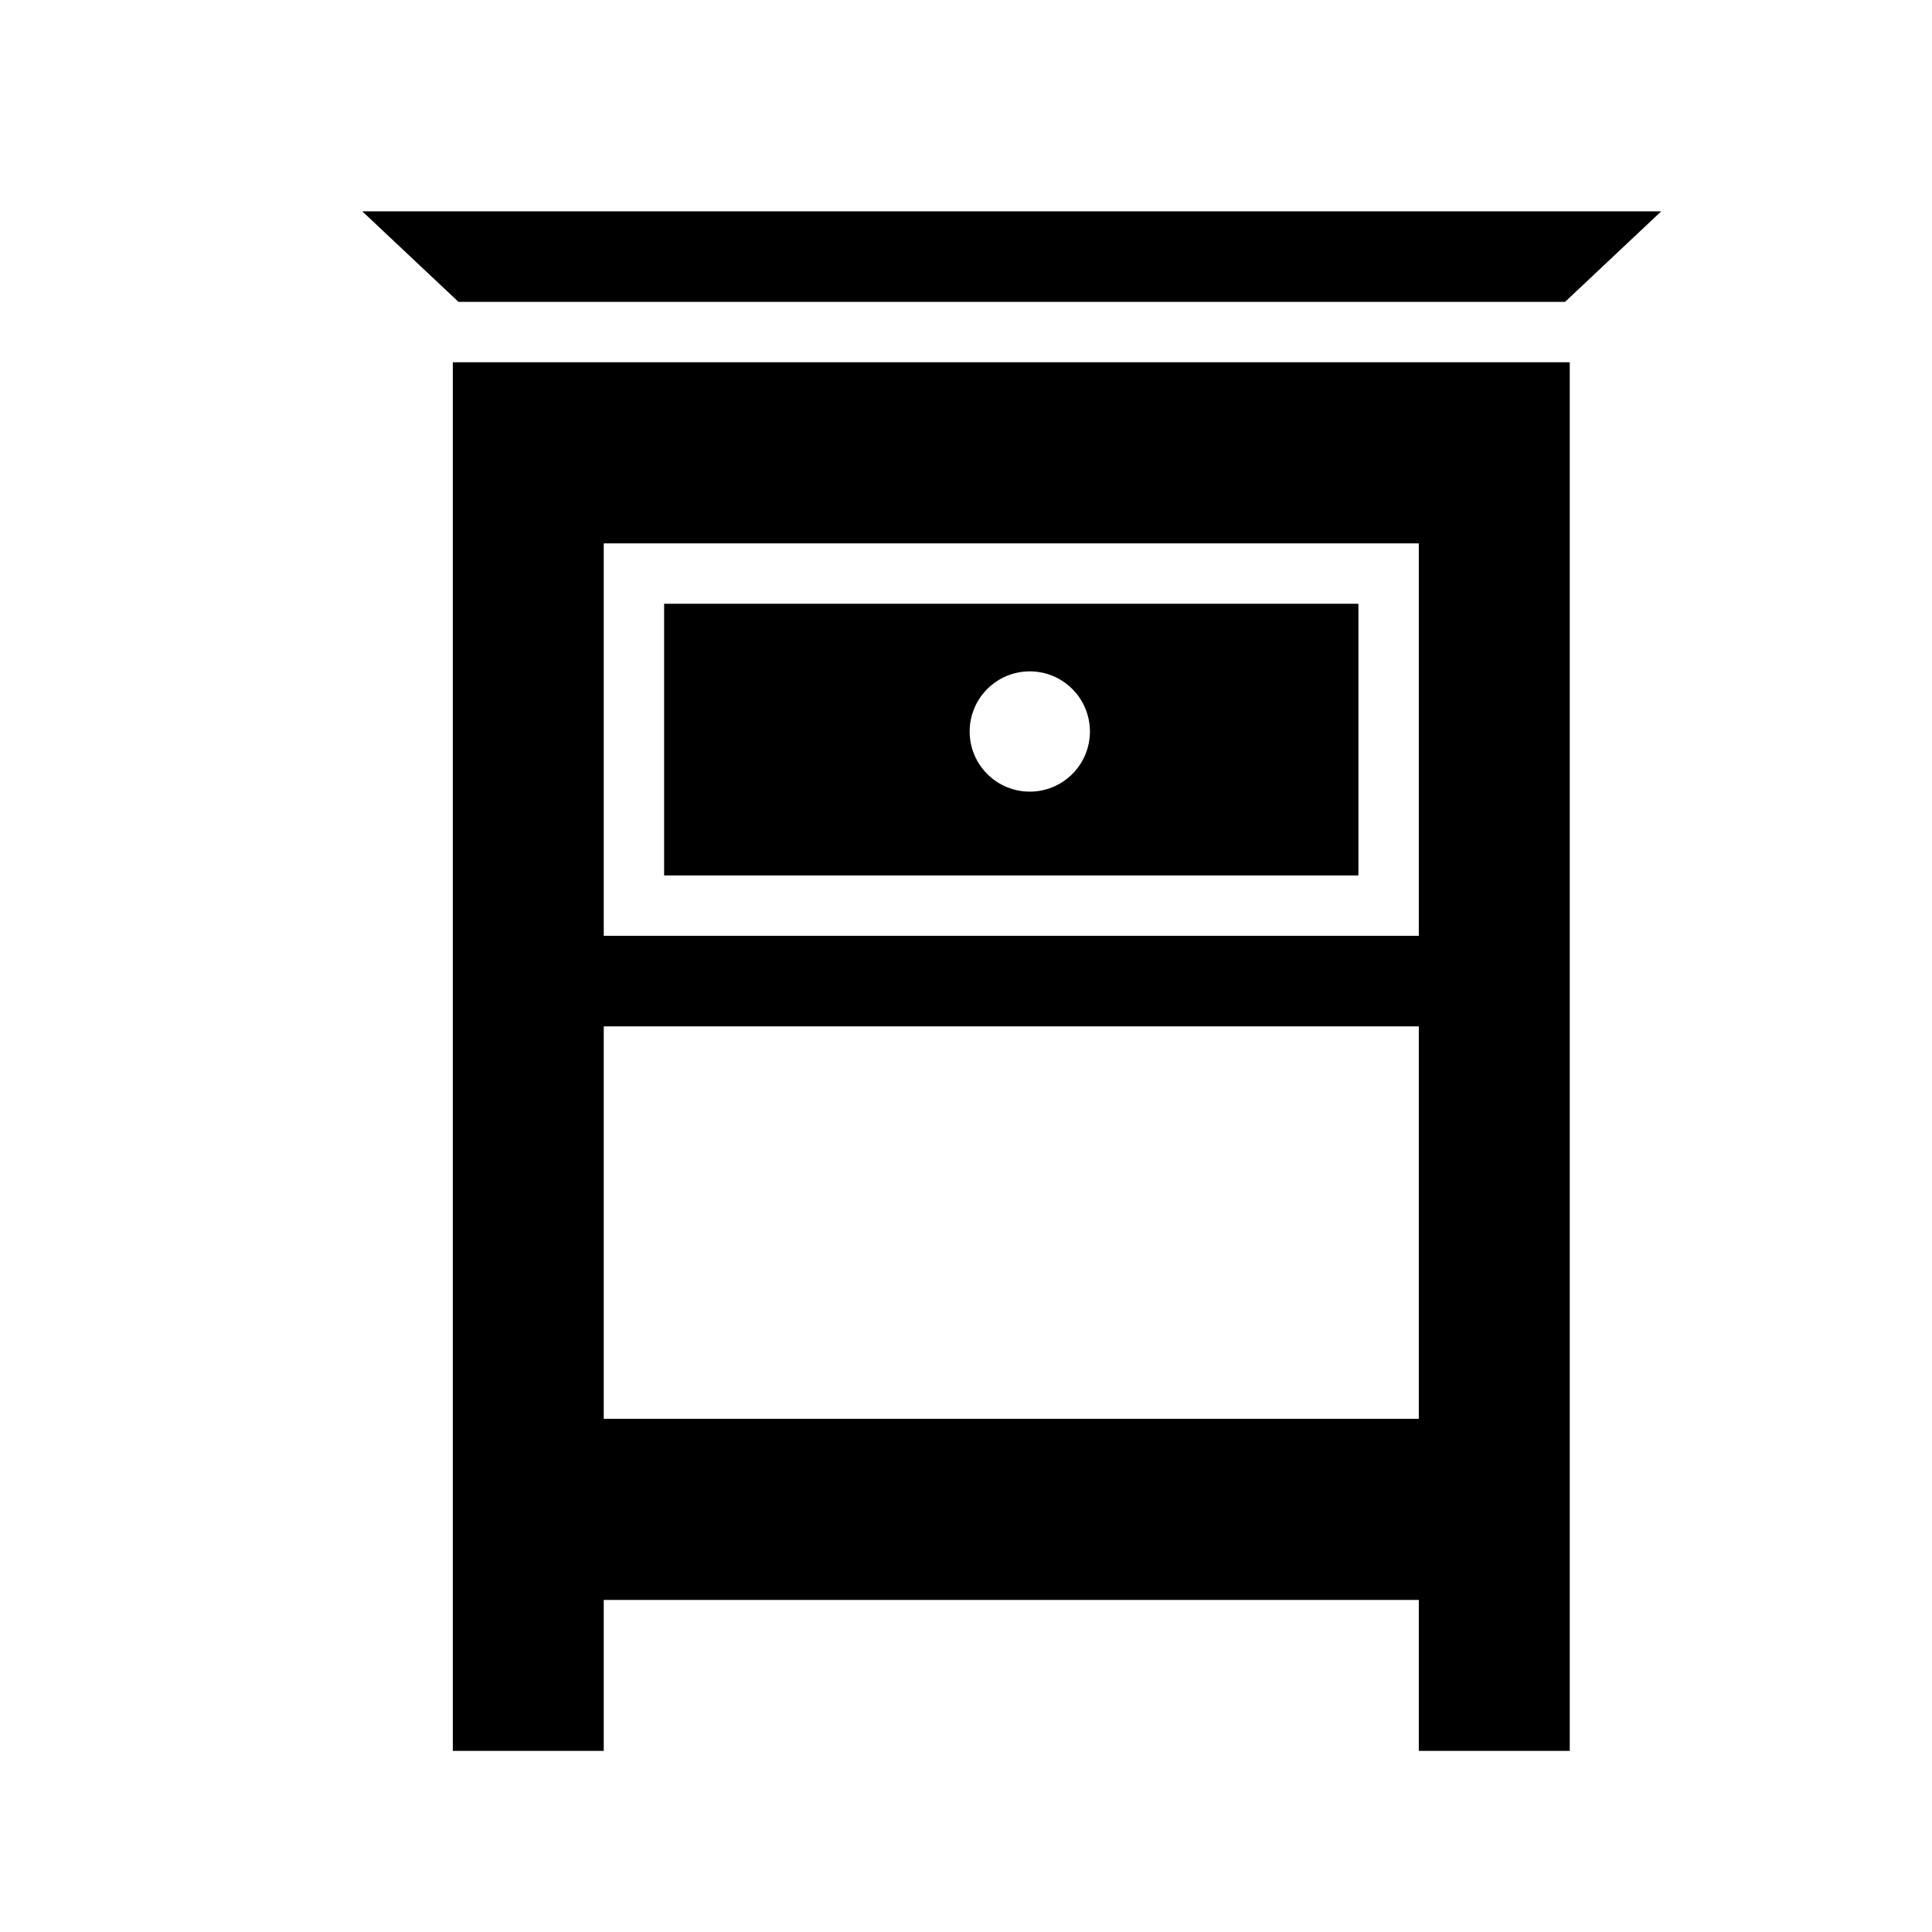 <?xml version="1.0" encoding="iso-8859-1"?>
<!-- Generator: Adobe Illustrator 17.1.0, SVG Export Plug-In . SVG Version: 6.00 Build 0)  -->
<!DOCTYPE svg PUBLIC "-//W3C//DTD SVG 1.1//EN" "http://www.w3.org/Graphics/SVG/1.1/DTD/svg11.dtd">
<svg version="1.1" id="Layer_1" xmlns="http://www.w3.org/2000/svg" xmlns:xlink="http://www.w3.org/1999/xlink" x="0px" y="0px"
	 viewBox="0 0 64 64" style="enable-background:new 0 0 64 64;" xml:space="preserve">
<path d="M22,29h23v-9H22V29z M34.113,22.24c1.1,0,1.992,0.892,1.992,1.992s-0.892,1.992-1.992,1.992s-1.992-0.892-1.992-1.992
	S33.013,22.24,34.113,22.24z"/>
<path d="M52,58v-4.781v-4.781V12H15v36.438v4.781V58h5v-5h27v5H52z M20,18h27v13H20V18z M20,47V34h27v13H20z"/>
<polygon points="51.844,10 55.031,7 12,7 15.188,10 "/>
</svg>
